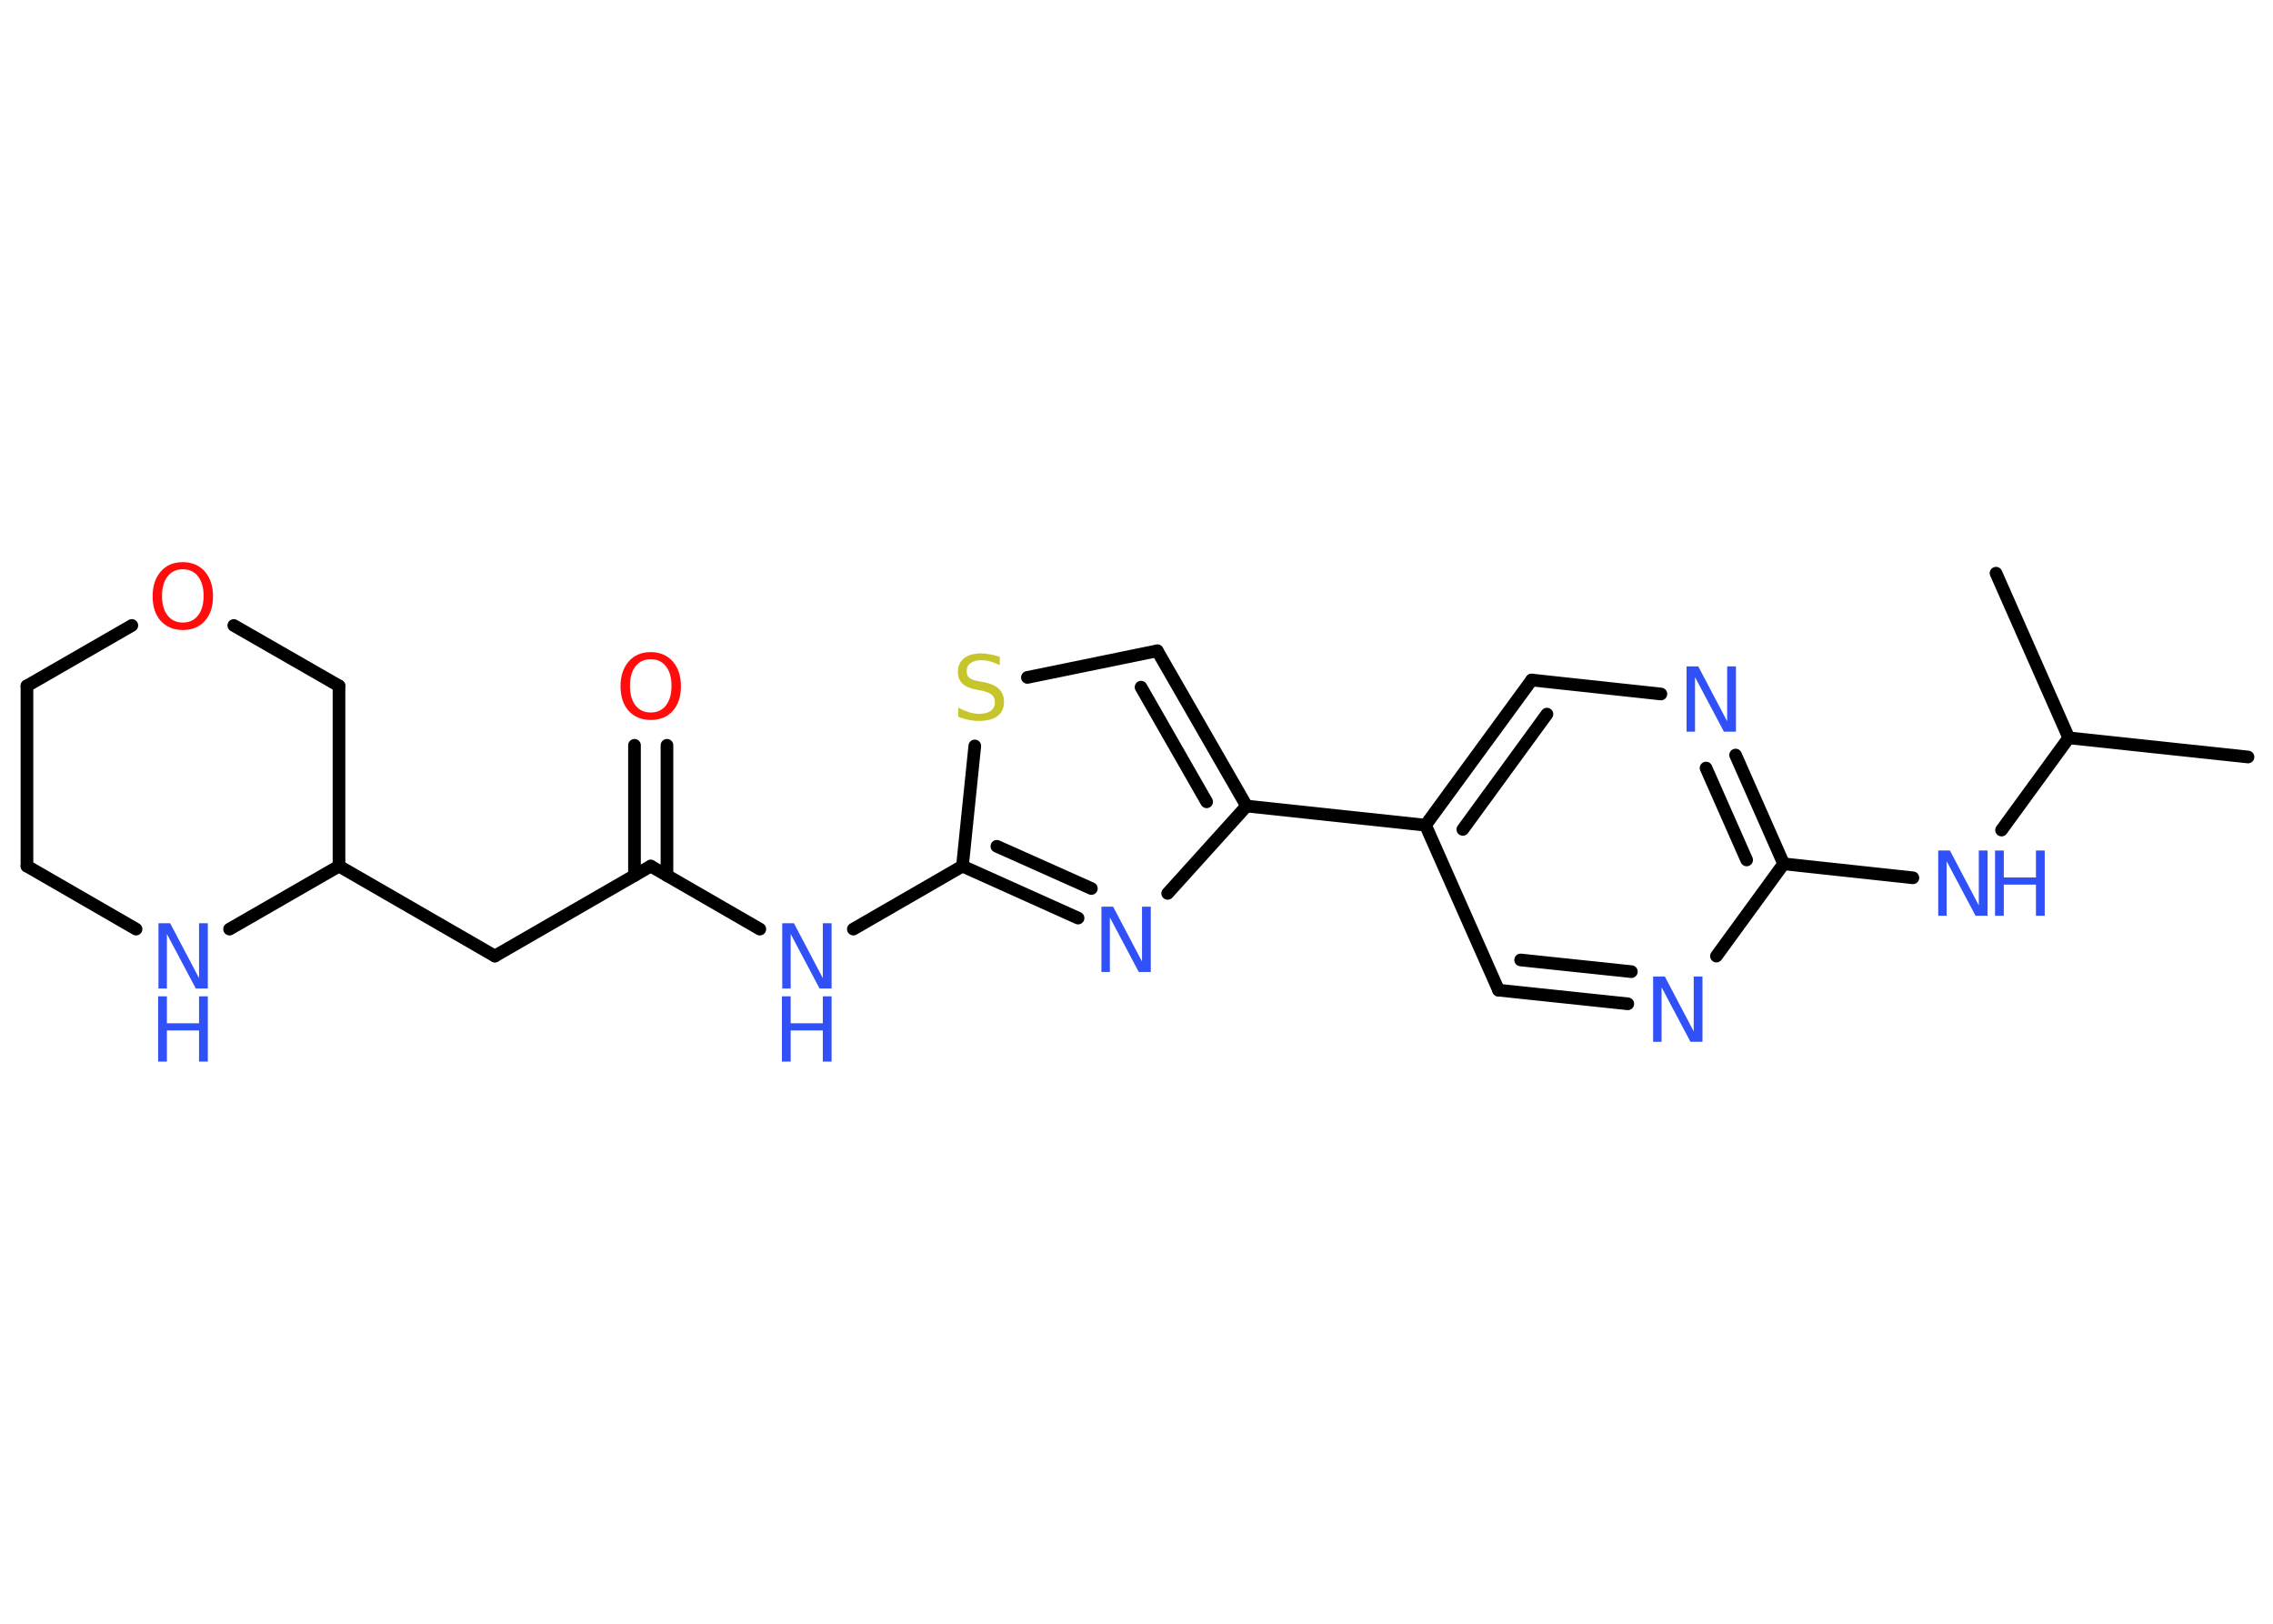 <?xml version='1.0' encoding='UTF-8'?>
<!DOCTYPE svg PUBLIC "-//W3C//DTD SVG 1.1//EN" "http://www.w3.org/Graphics/SVG/1.1/DTD/svg11.dtd">
<svg version='1.2' xmlns='http://www.w3.org/2000/svg' xmlns:xlink='http://www.w3.org/1999/xlink' width='70.0mm' height='50.0mm' viewBox='0 0 70.0 50.0'>
  <desc>Generated by the Chemistry Development Kit (http://github.com/cdk)</desc>
  <g stroke-linecap='round' stroke-linejoin='round' stroke='#000000' stroke-width='.39' fill='#3050F8'>
    <rect x='.0' y='.0' width='70.0' height='50.0' fill='#FFFFFF' stroke='none'/>
    <g id='mol1' class='mol'>
      <line id='mol1bnd1' class='bond' x1='69.23' y1='23.31' x2='63.71' y2='22.72'/>
      <line id='mol1bnd2' class='bond' x1='63.71' y1='22.72' x2='61.47' y2='17.65'/>
      <line id='mol1bnd3' class='bond' x1='63.71' y1='22.72' x2='61.64' y2='25.56'/>
      <line id='mol1bnd4' class='bond' x1='58.91' y1='27.03' x2='54.93' y2='26.6'/>
      <g id='mol1bnd5' class='bond'>
        <line x1='54.93' y1='26.6' x2='53.45' y2='23.25'/>
        <line x1='53.79' y1='26.48' x2='52.54' y2='23.65'/>
      </g>
      <line id='mol1bnd6' class='bond' x1='51.15' y1='21.37' x2='47.17' y2='20.94'/>
      <g id='mol1bnd7' class='bond'>
        <line x1='47.17' y1='20.94' x2='43.9' y2='25.41'/>
        <line x1='47.64' y1='21.99' x2='45.05' y2='25.54'/>
      </g>
      <line id='mol1bnd8' class='bond' x1='43.9' y1='25.41' x2='38.39' y2='24.82'/>
      <g id='mol1bnd9' class='bond'>
        <line x1='38.39' y1='24.82' x2='35.64' y2='20.04'/>
        <line x1='37.16' y1='24.69' x2='35.14' y2='21.16'/>
      </g>
      <line id='mol1bnd10' class='bond' x1='35.64' y1='20.04' x2='31.64' y2='20.86'/>
      <line id='mol1bnd11' class='bond' x1='30.02' y1='22.97' x2='29.64' y2='26.67'/>
      <line id='mol1bnd12' class='bond' x1='29.64' y1='26.67' x2='26.28' y2='28.61'/>
      <line id='mol1bnd13' class='bond' x1='23.4' y1='28.61' x2='20.04' y2='26.67'/>
      <g id='mol1bnd14' class='bond'>
        <line x1='19.54' y1='26.96' x2='19.54' y2='22.95'/>
        <line x1='20.54' y1='26.96' x2='20.54' y2='22.95'/>
      </g>
      <line id='mol1bnd15' class='bond' x1='20.04' y1='26.67' x2='15.24' y2='29.44'/>
      <line id='mol1bnd16' class='bond' x1='15.24' y1='29.44' x2='10.44' y2='26.67'/>
      <line id='mol1bnd17' class='bond' x1='10.44' y1='26.67' x2='10.44' y2='21.12'/>
      <line id='mol1bnd18' class='bond' x1='10.44' y1='21.12' x2='7.2' y2='19.26'/>
      <line id='mol1bnd19' class='bond' x1='4.06' y1='19.26' x2='.83' y2='21.12'/>
      <line id='mol1bnd20' class='bond' x1='.83' y1='21.12' x2='.83' y2='26.67'/>
      <line id='mol1bnd21' class='bond' x1='.83' y1='26.67' x2='4.19' y2='28.61'/>
      <line id='mol1bnd22' class='bond' x1='10.44' y1='26.67' x2='7.07' y2='28.61'/>
      <g id='mol1bnd23' class='bond'>
        <line x1='29.64' y1='26.67' x2='33.2' y2='28.27'/>
        <line x1='30.7' y1='26.06' x2='33.61' y2='27.36'/>
      </g>
      <line id='mol1bnd24' class='bond' x1='38.39' y1='24.82' x2='35.96' y2='27.51'/>
      <line id='mol1bnd25' class='bond' x1='43.9' y1='25.41' x2='46.15' y2='30.49'/>
      <g id='mol1bnd26' class='bond'>
        <line x1='46.15' y1='30.49' x2='50.13' y2='30.91'/>
        <line x1='46.83' y1='29.56' x2='50.24' y2='29.92'/>
      </g>
      <line id='mol1bnd27' class='bond' x1='54.93' y1='26.6' x2='52.86' y2='29.44'/>
      <g id='mol1atm4' class='atom'>
        <path d='M59.68 26.19h.37l.89 1.69v-1.69h.27v2.01h-.37l-.89 -1.68v1.68h-.26v-2.01z' stroke='none'/>
        <path d='M61.44 26.19h.27v.83h.99v-.83h.27v2.01h-.27v-.96h-.99v.96h-.27v-2.01z' stroke='none'/>
      </g>
      <path id='mol1atm6' class='atom' d='M51.93 20.52h.37l.89 1.69v-1.69h.27v2.01h-.37l-.89 -1.68v1.68h-.26v-2.01z' stroke='none'/>
      <path id='mol1atm11' class='atom' d='M30.79 20.21v.27q-.15 -.07 -.29 -.11q-.14 -.04 -.27 -.04q-.22 .0 -.34 .09q-.12 .09 -.12 .25q.0 .13 .08 .2q.08 .07 .3 .11l.17 .03q.3 .06 .45 .21q.15 .15 .15 .39q.0 .29 -.2 .44q-.2 .15 -.58 .15q-.14 .0 -.3 -.03q-.16 -.03 -.33 -.1v-.28q.17 .09 .33 .14q.16 .05 .31 .05q.24 .0 .36 -.09q.13 -.09 .13 -.26q.0 -.15 -.09 -.23q-.09 -.08 -.3 -.13l-.17 -.03q-.31 -.06 -.44 -.19q-.14 -.13 -.14 -.36q.0 -.27 .19 -.42q.19 -.15 .52 -.15q.14 .0 .29 .03q.15 .03 .3 .08z' stroke='none' fill='#C6C62C'/>
      <g id='mol1atm13' class='atom'>
        <path d='M24.08 28.43h.37l.89 1.69v-1.69h.27v2.01h-.37l-.89 -1.68v1.68h-.26v-2.01z' stroke='none'/>
        <path d='M24.08 30.68h.27v.83h.99v-.83h.27v2.01h-.27v-.96h-.99v.96h-.27v-2.01z' stroke='none'/>
      </g>
      <path id='mol1atm15' class='atom' d='M20.04 20.3q-.3 .0 -.47 .22q-.17 .22 -.17 .6q.0 .38 .17 .6q.17 .22 .47 .22q.3 .0 .47 -.22q.17 -.22 .17 -.6q.0 -.38 -.17 -.6q-.17 -.22 -.47 -.22zM20.04 20.08q.42 .0 .68 .29q.25 .29 .25 .76q.0 .48 -.25 .76q-.25 .28 -.68 .28q-.42 .0 -.68 -.28q-.25 -.28 -.25 -.76q.0 -.47 .25 -.76q.25 -.29 .68 -.29z' stroke='none' fill='#FF0D0D'/>
      <path id='mol1atm19' class='atom' d='M5.63 17.53q-.3 .0 -.47 .22q-.17 .22 -.17 .6q.0 .38 .17 .6q.17 .22 .47 .22q.3 .0 .47 -.22q.17 -.22 .17 -.6q.0 -.38 -.17 -.6q-.17 -.22 -.47 -.22zM5.63 17.31q.42 .0 .68 .29q.25 .29 .25 .76q.0 .48 -.25 .76q-.25 .28 -.68 .28q-.42 .0 -.68 -.28q-.25 -.28 -.25 -.76q.0 -.47 .25 -.76q.25 -.29 .68 -.29z' stroke='none' fill='#FF0D0D'/>
      <g id='mol1atm22' class='atom'>
        <path d='M4.87 28.43h.37l.89 1.69v-1.69h.27v2.01h-.37l-.89 -1.68v1.68h-.26v-2.01z' stroke='none'/>
        <path d='M4.87 30.68h.27v.83h.99v-.83h.27v2.01h-.27v-.96h-.99v.96h-.27v-2.01z' stroke='none'/>
      </g>
      <path id='mol1atm23' class='atom' d='M33.91 27.92h.37l.89 1.69v-1.69h.27v2.01h-.37l-.89 -1.68v1.68h-.26v-2.01z' stroke='none'/>
      <path id='mol1atm25' class='atom' d='M50.9 30.07h.37l.89 1.69v-1.69h.27v2.01h-.37l-.89 -1.68v1.68h-.26v-2.01z' stroke='none'/>
    </g>
  </g>
</svg>
